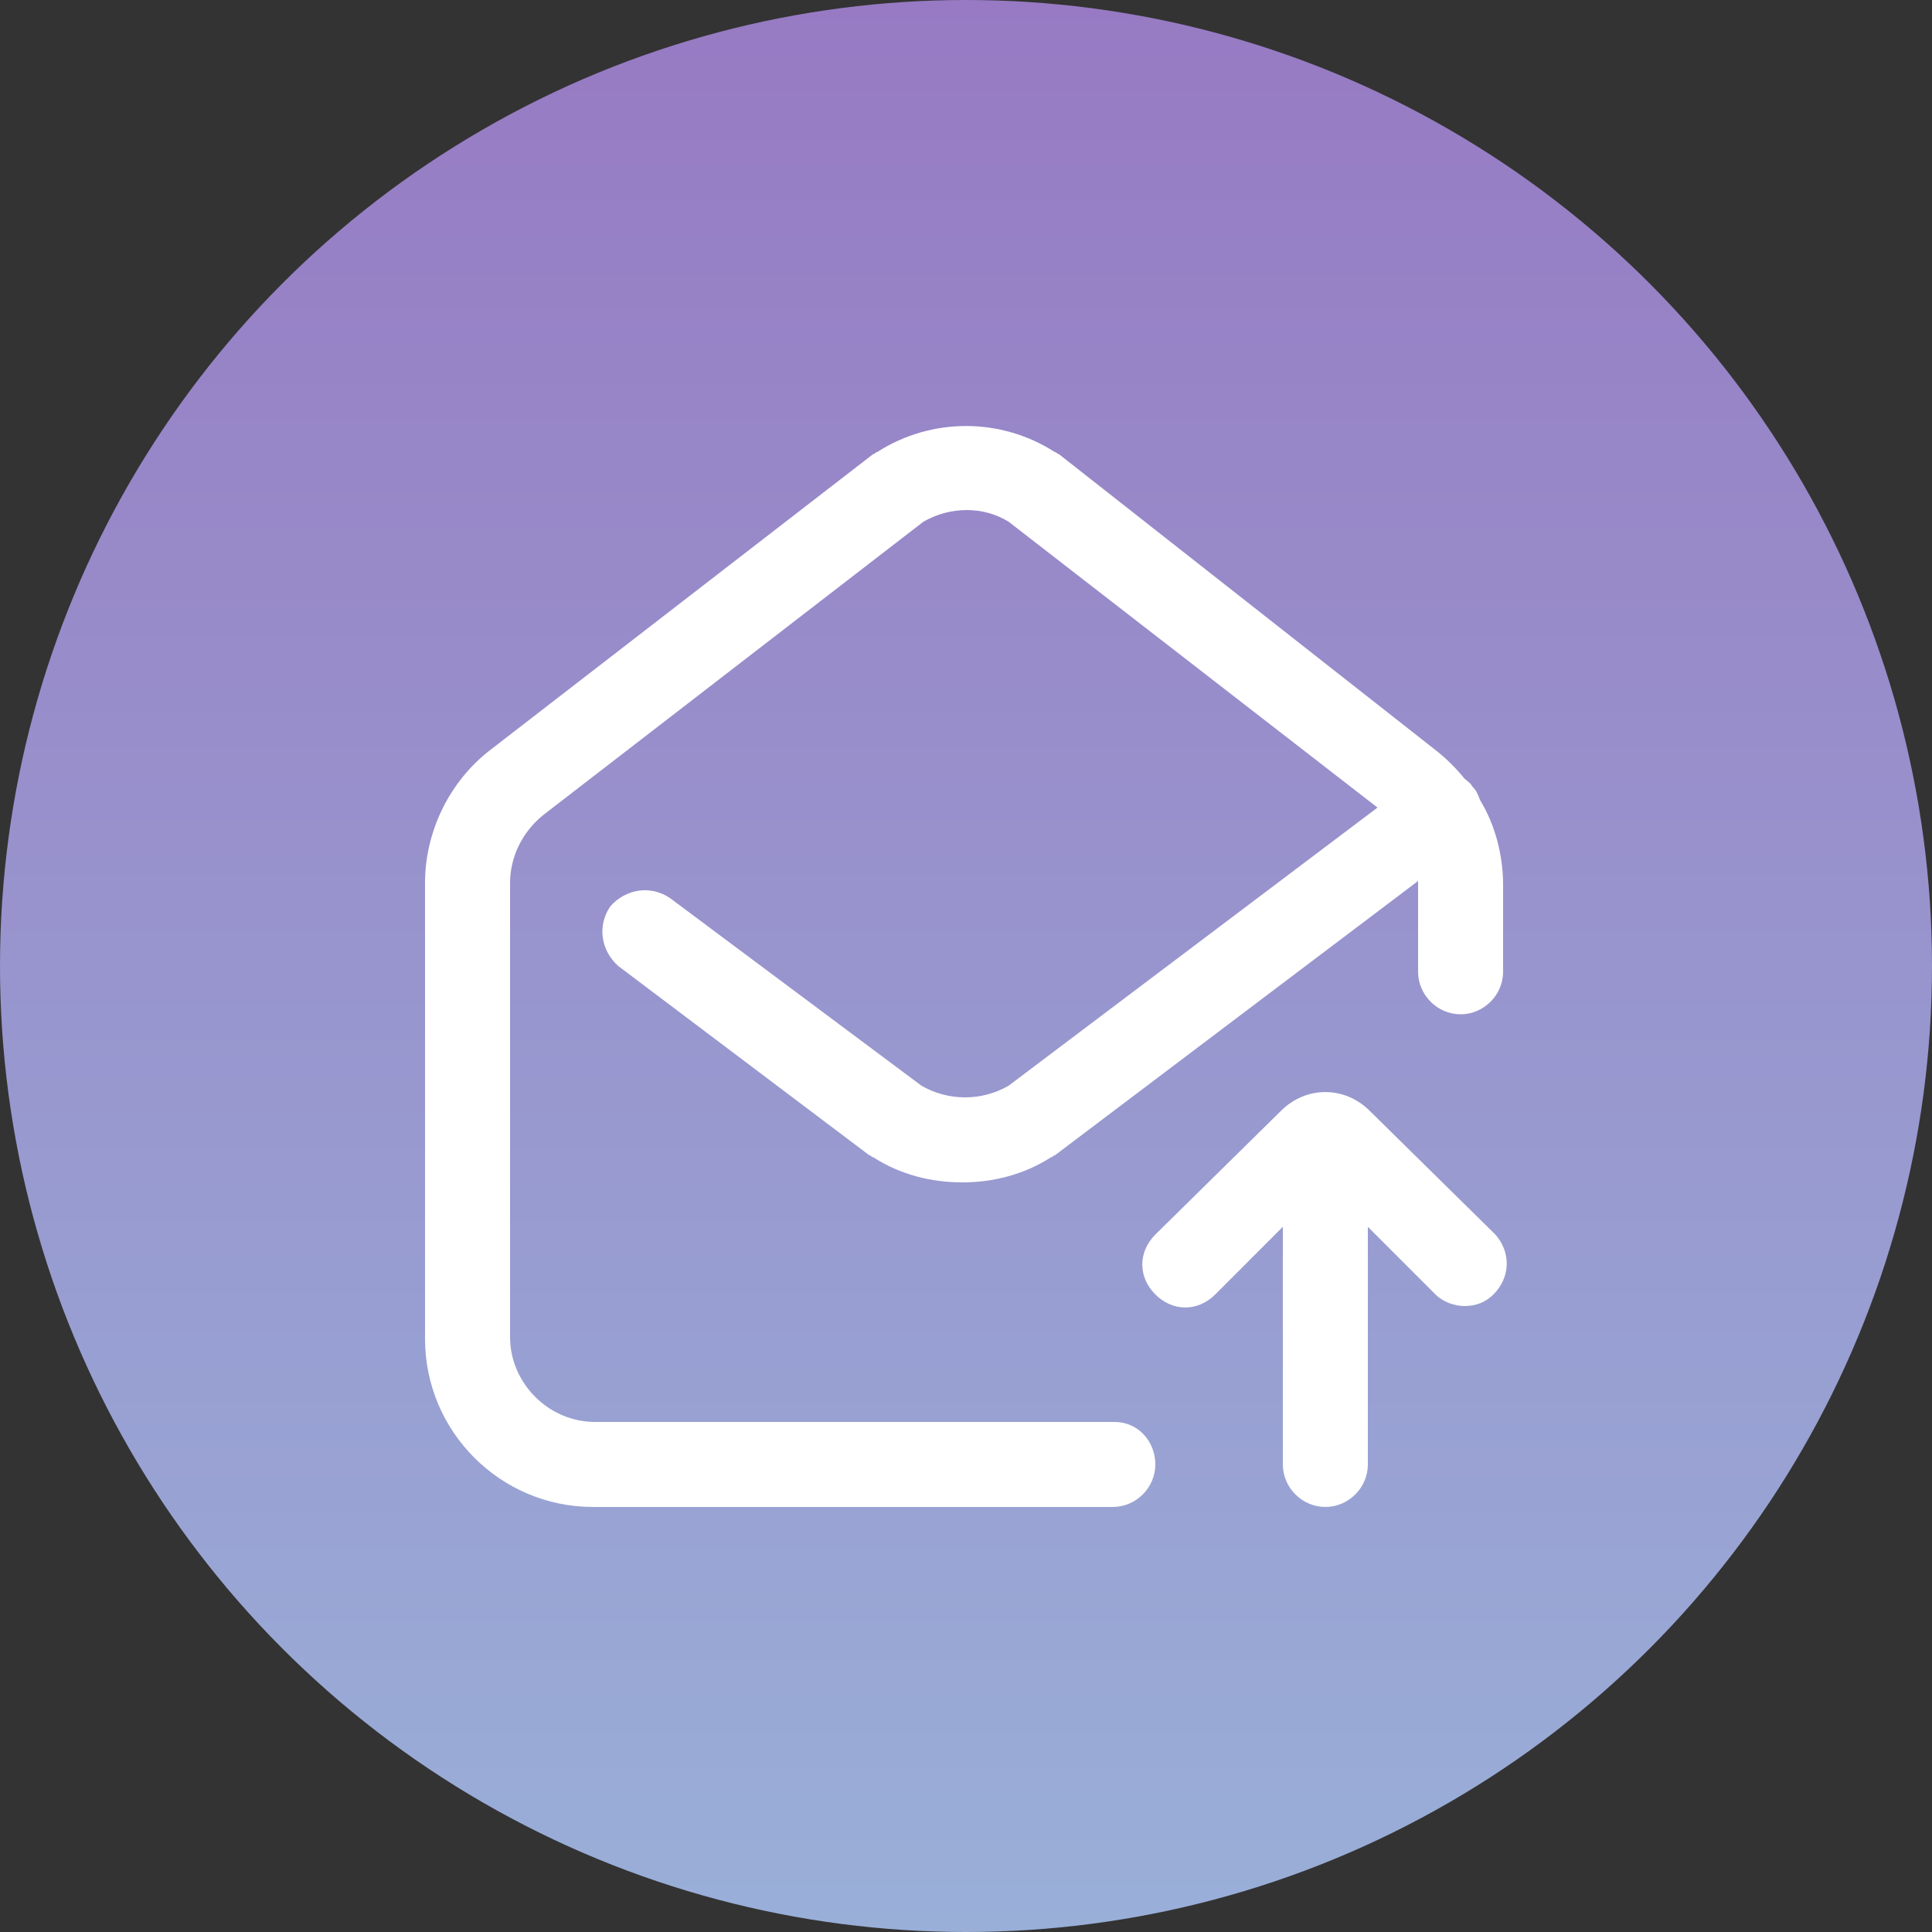 <?xml version="1.0" encoding="utf-8"?>
<!-- Generator: Adobe Illustrator 23.0.3, SVG Export Plug-In . SVG Version: 6.00 Build 0)  -->
<svg version="1.1" baseProfile="tiny" id="Capa_1" xmlns="http://www.w3.org/2000/svg" xmlns:xlink="http://www.w3.org/1999/xlink"
	 x="0px" y="0px" viewBox="0 0 100 100" xml:space="preserve">
<rect x="0" y="0" width="100" height="100" fill="#333333" stroke="none"/>
<linearGradient id="SVGID_1_" gradientUnits="userSpaceOnUse" x1="50" y1="100" x2="50" y2="0">
	<stop  offset="0" style="stop-color:#99AFD8"/>
	<stop  offset="1" style="stop-color:#977AC3"/>
</linearGradient>
<circle fill="url(#SVGID_1_)" cx="50" cy="50" r="50"/>
<g>
	<path fill="#FFFFFF" d="M57.7,73.6H30.8c-2.4,0-4.4-2-4.4-4.4V45.7c0-1.3,0.6-2.6,1.7-3.5L47.8,27c1.4-0.8,3.1-0.8,4.4,0l19.1,14.8
		L52.2,56.2c-1.4,0.8-3.1,0.8-4.5,0l-13-9.7c-1-0.7-2.3-0.5-3.1,0.4c-0.7,1-0.5,2.3,0.4,3.1l13,9.8c0.1,0,0.1,0.1,0.2,0.1
		c1.4,0.9,3,1.3,4.6,1.3c1.6,0,3.2-0.4,4.6-1.3c0.1,0,0.1-0.1,0.2-0.1l18.8-14.2c0,0.1,0,0.1,0,0.2v4.5c0,1.2,1,2.2,2.2,2.2
		s2.2-1,2.2-2.2v-4.5c0-1.5-0.4-3.1-1.2-4.4c-0.1-0.3-0.2-0.5-0.4-0.7c-0.1-0.2-0.3-0.3-0.4-0.4c-0.4-0.5-0.9-1-1.4-1.4L54.8,23.5
		c-0.1,0-0.1-0.1-0.2-0.1c-2.8-1.8-6.4-1.8-9.2,0c-0.1,0-0.1,0.1-0.2,0.1L25.4,38.8C23.3,40.4,22,43,22,45.7v23.6
		c0,4.8,3.9,8.7,8.7,8.7h26.9c1.2,0,2.2-1,2.2-2.2C59.8,74.6,58.9,73.6,57.7,73.6z"/>
	<path fill="#FFFFFF" d="M77.4,63.9l-6.5-6.4c-1.3-1.3-3.3-1.3-4.6,0l-6.5,6.4c-0.9,0.9-0.9,2.2,0,3.1c0.9,0.9,2.2,0.9,3.1,0
		l3.5-3.5v12.3c0,1.2,1,2.2,2.2,2.2c1.2,0,2.2-1,2.2-2.2V63.5l3.5,3.5c0.4,0.4,1,0.6,1.5,0.6c0.6,0,1.1-0.2,1.5-0.6
		C78.2,66.1,78.2,64.8,77.4,63.9z"/>
</g>
</svg>
